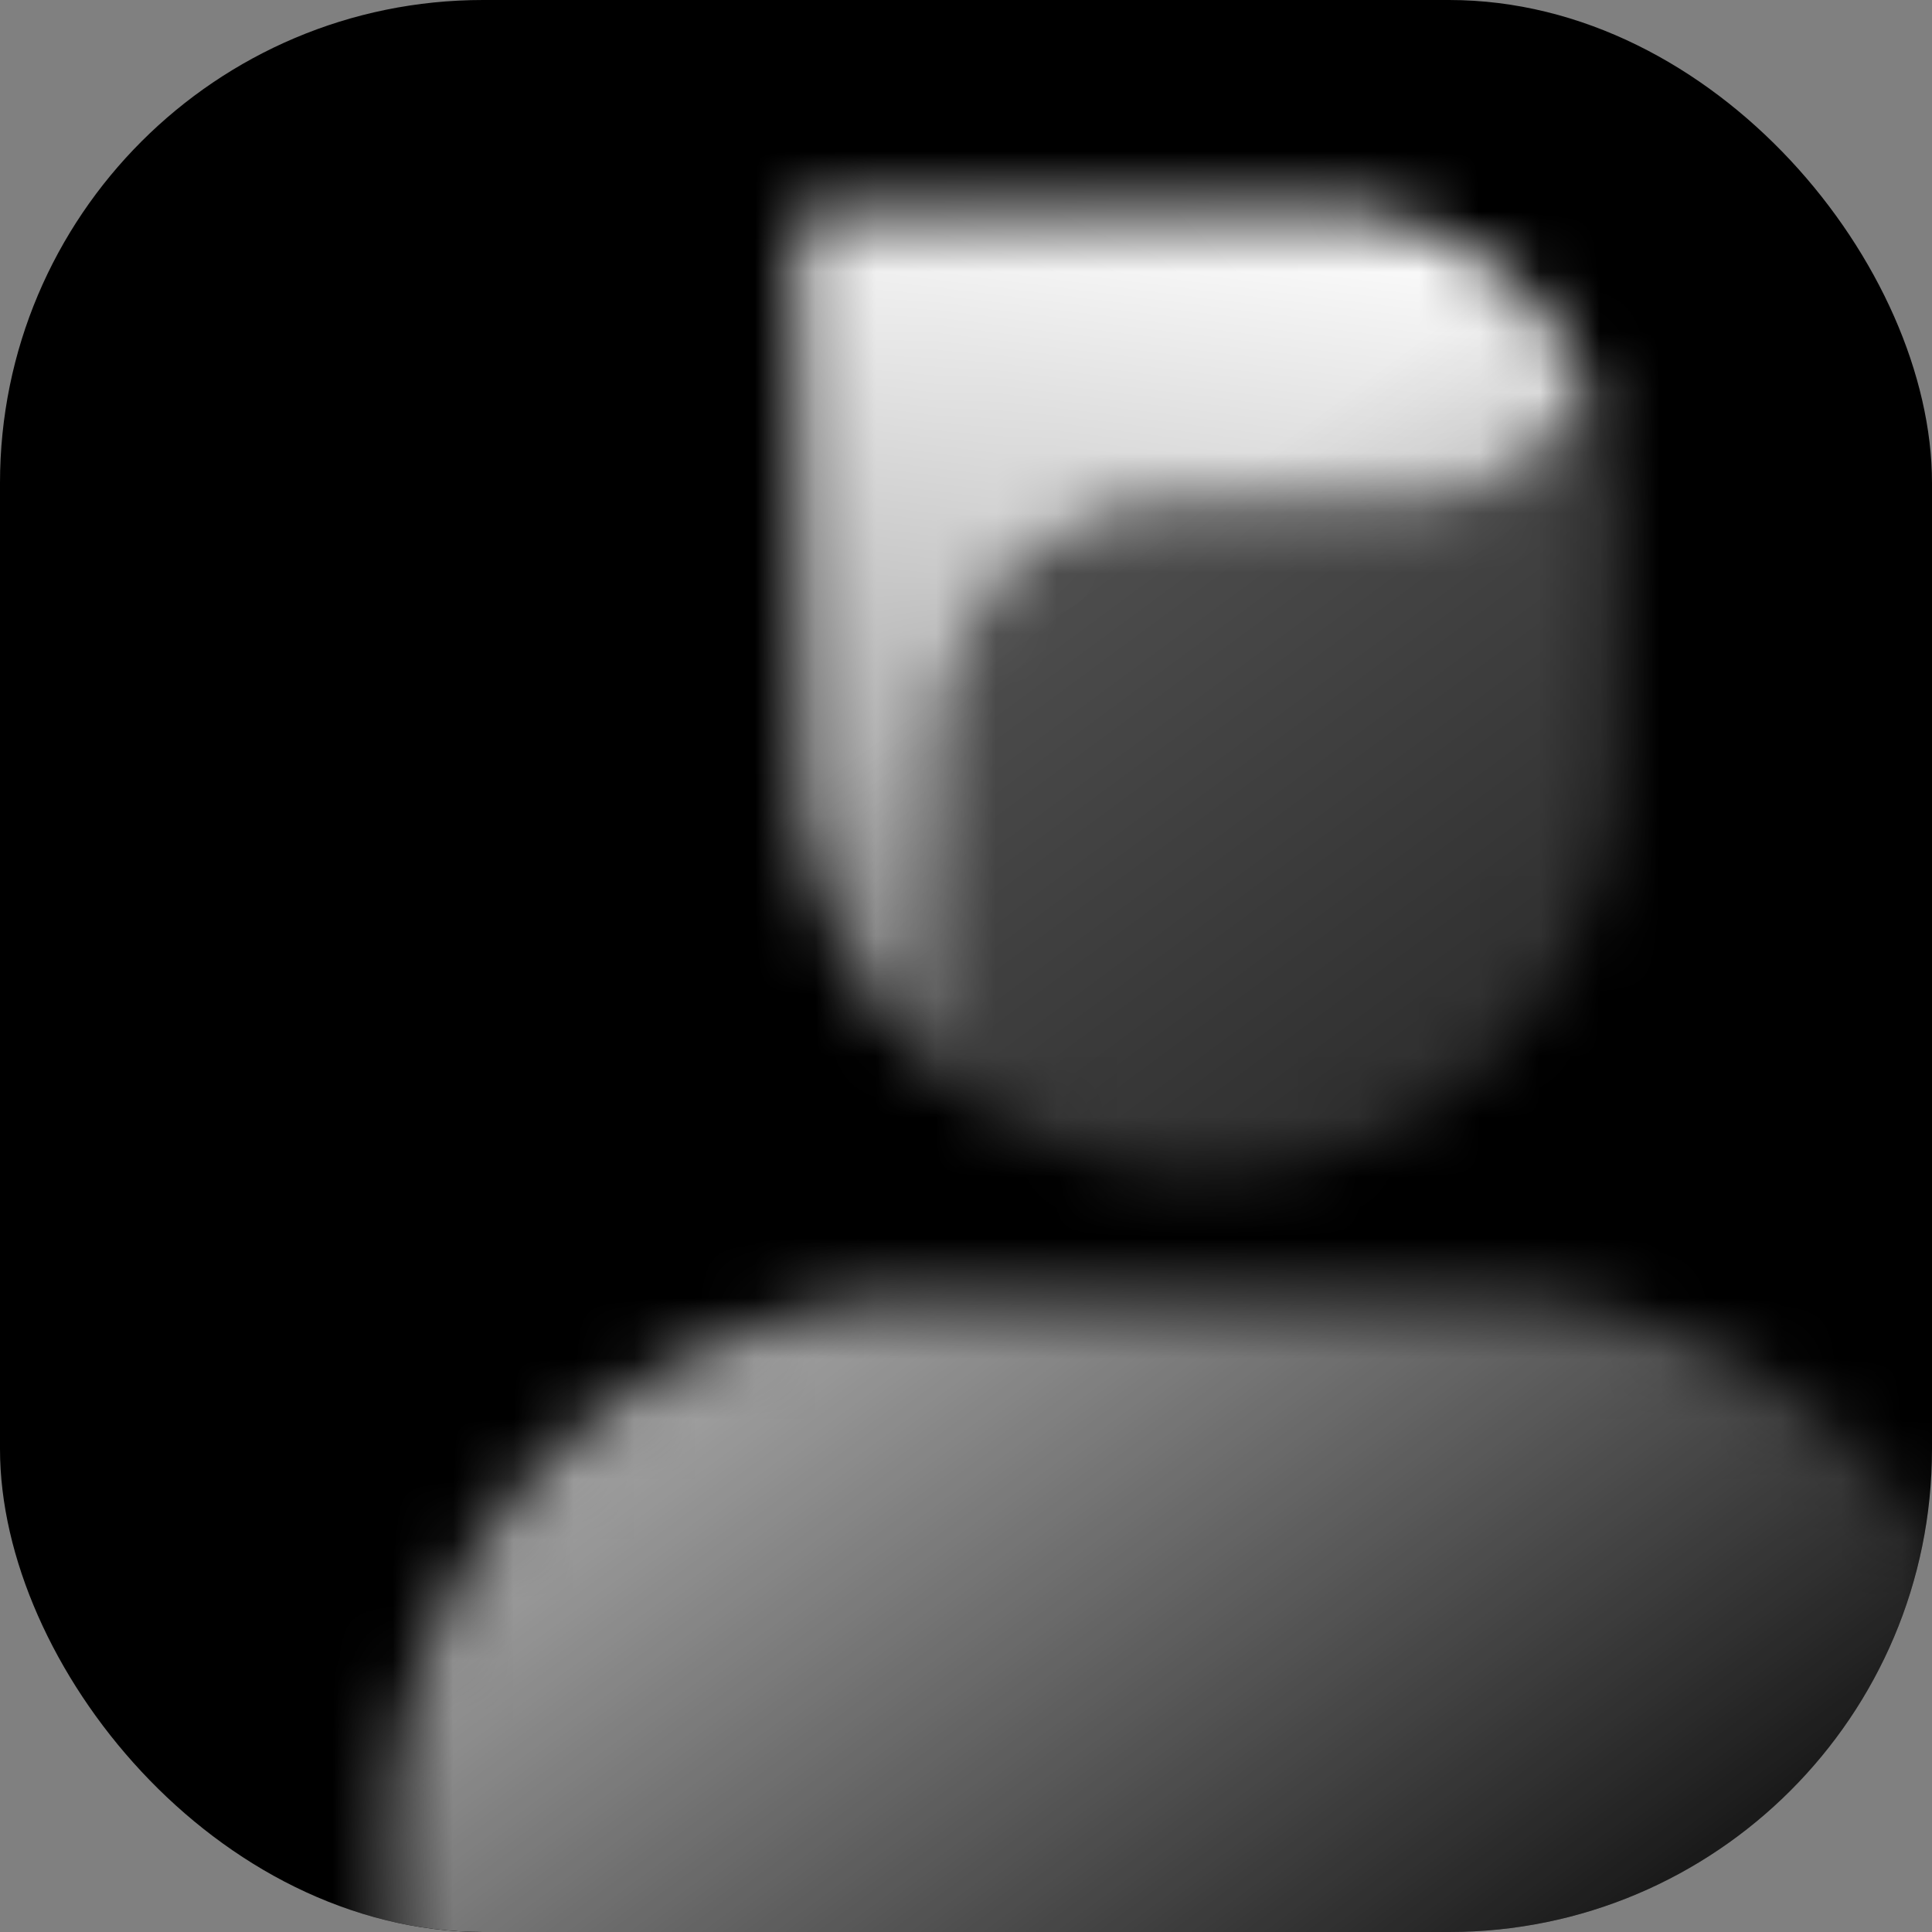 <svg width='32' height='32' fill='none' xmlns='http://www.w3.org/2000/svg'><rect width="100%" height="100%" fill="#808080" stroke="none"/><g clip-path='url(#a)'><rect width='32' height='32' rx='8' fill='#000'/><mask id='c' style='mask-type:alpha' maskUnits='userSpaceOnUse' x='6' y='3' width='28' height='32'><path opacity='.85' d='M6.5 30.5a9 9 0 0 1 9-9h9a9 9 0 0 1 9 9V35h-27v-4.5Z' fill='#000'/><path opacity='.3' fill-rule='evenodd' clip-rule='evenodd' d='M26.33 6.43a3.68 3.68 0 0 1-3.26 1.98h-3.68a3.68 3.68 0 0 0-3.68 3.68v5.82a6.75 6.75 0 0 0 11.05-5.2V8.4c-.01-.7-.16-1.38-.43-1.98Z' fill='#000'/><path fill-rule='evenodd' clip-rule='evenodd' d='M26.33 6.43a4.91 4.91 0 0 0-4.49-2.93h-8.59v9.2c0 2.1.96 3.97 2.45 5.21V12.1a3.68 3.68 0 0 1 3.69-3.68h3.68c1.42 0 2.65-.8 3.26-1.98Z' fill='url(#b)'/></mask><g mask='url(#c)'><path d='M2 2h36v36H2V2Z' fill='url(#d)'/></g></g><defs><linearGradient id='b' x1='21.84' y1='3.5' x2='20' y2='19.45' gradientUnits='userSpaceOnUse'><stop/><stop offset='1' stop-opacity='.5'/></linearGradient><linearGradient id='d' x1='13.5' y1='13' x2='29' y2='34' gradientUnits='userSpaceOnUse'><stop stop-color='#fff'/><stop offset='1' stop-color='#fff' stop-opacity='0'/></linearGradient><clipPath id='a'><rect width='32' height='32' rx='8' fill='#fff'/></clipPath></defs></svg>